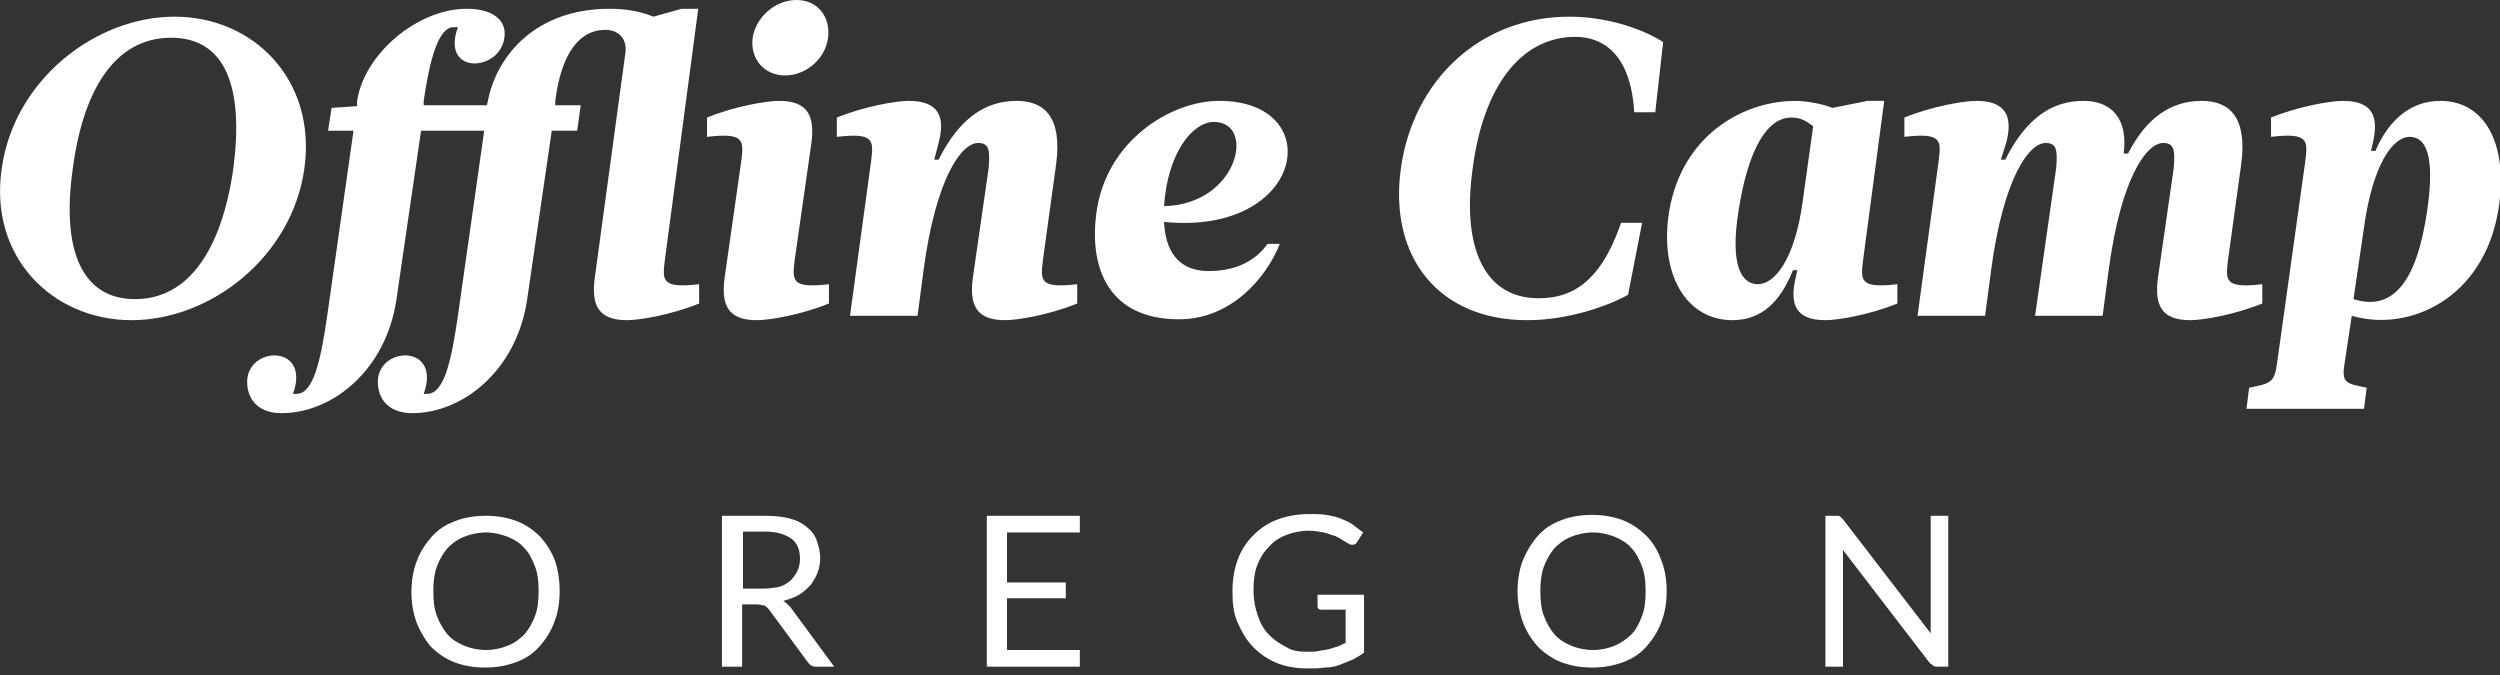 <?xml version="1.0" encoding="utf-8"?>
<!-- Generator: Adobe Illustrator 21.1.0, SVG Export Plug-In . SVG Version: 6.00 Build 0)  -->
<svg version="1.1" id="Layer_1" xmlns="http://www.w3.org/2000/svg" xmlns:xlink="http://www.w3.org/1999/xlink" x="0px" y="0px"
	 viewBox="0 0 285 77" style="enable-background:new 0 0 285 77;" xml:space="preserve">
<rect x="0" y="0" width="285" height="77" fill="#333333" stroke="none"/>
<style type="text/css">
	.st0{fill:#FFFFFF;}
	.st1{enable-background:new    ;}
</style>
<title>Event Mark</title>
<desc>Created with Sketch.</desc>
<g id="Index-Designs">
	<g id="Offline-Camp-Index---Berlin" transform="translate(-266, -124)">
		<g id="Page" transform="translate(-103, 0)">
			<g id="Masthead" transform="translate(103, 0)">
				<g id="Event-Mark" transform="translate(223, 94)">
					<g id="_x33_0:40" transform="translate(43, 30)">
						<path id="Offline-Camp" class="st0" d="M0.2,19.2C-1.3,29.3,6,36.5,15,36.5s18.3-7.2,19.7-17.3C36.1,9.1,28.9,1.9,19.9,1.9
							S1.6,9.1,0.2,19.2L0.2,19.2z M8.3,19.2c1.2-9.1,4.9-14.9,11.2-14.9s8.3,5.8,7.1,14.9c-1.3,9.1-5,14.9-11.2,14.9
							S7,28.3,8.3,19.2L8.3,19.2z M79.6,1h-1.9l-3.2,0.9C73,1.3,71.4,1,69.5,1c-8.4,0-12.9,5.3-13.9,10.6L55.5,12h-7.2l0-0.5
							C49,6.7,50,3.1,51.7,3.1h0.5c-2,5.5,4.8,5.1,5.3,1.2C57.8,2.4,56.3,1,53.2,1c-5.7,0-11.8,5.3-12.5,10.6l0,0.5l-2.9,0.2
							l-0.4,2.6h2.9l-3,21.1c-0.7,4.8-1.5,8.9-3.5,8.9h-0.4c2-5.5-4.7-5.5-5.2-1.8c-0.2,1.9,0.8,4,3.9,4c5.7,0,11.9-4.8,13.1-13
							l2.8-19.2h7.2l-3,21.1c-0.7,4.8-1.5,8.9-3.5,8.9h-0.4c2-5.5-4.7-5.5-5.2-1.8c-0.2,1.9,0.8,4,3.9,4c5.7,0,11.9-4.8,13.1-13
							l2.8-19.2h2.9l0.4-2.9h-2.9l0-0.5C64,6,66.1,3.4,69,3.4c1.5,0,2.5,1,2.3,2.6l-3.5,25.7c-0.4,3.1,0.4,4.8,3.7,4.8
							c1.4,0,5-0.6,8.2-1.9v-2.2c-4.3,0.5-4.2-0.4-3.9-2.8L79.6,1z M85.8,4.3c-0.3,2.4,1.3,4.3,3.7,4.3c2.4,0,4.6-1.9,4.9-4.3
							S93.2,0,90.8,0S86.2,1.9,85.8,4.3L85.8,4.3z M82.6,31.7c-0.4,3.1,0.4,4.8,3.7,4.8c1.4,0,5-0.6,8.2-1.9v-2.2
							c-4.3,0.5-4.2-0.4-3.9-2.8l1.9-13.3c0.4-3.1-0.4-4.8-3.7-4.8c-1.4,0-5,0.6-8.2,1.9v2.2c4.3-0.5,4.2,0.4,3.9,2.8L82.6,31.7z
							 M107,16.3c0.8-3,0-4.8-3.4-4.8c-1.4,0-5,0.6-8.2,1.9v2.2c4.3-0.5,4.2,0.4,3.9,2.8L96.9,36h7.7l0.7-5.3
							c1.4-10.4,4.3-14.4,6.2-14.4c1.2,0,1.4,0.7,1.2,2.9l-1.8,12.5c-0.4,3.1,0.4,4.8,3.7,4.8c1.4,0,5-0.6,8.2-1.9v-2.2
							c-4.3,0.5-4.2-0.4-3.9-2.8l1.5-10.9c0.7-5.3-1.3-7.2-4.5-7.2c-3.5,0-6.5,1.9-8.9,6.7h-0.5L107,16.3z M139,11.5
							c-5.6,0-12.9,4.6-14,12.7c-0.9,6.5,1.5,12.2,9.4,12.2c6,0,10-4.8,11.5-8.6h-1.4c-1.2,1.7-3.3,3.1-6.7,3.1
							c-2.8,0-4.9-1.5-5.1-5.6C148.8,26.9,151.4,11.5,139,11.5L139,11.5z M138.4,13.9c4.8,0,2.8,9.4-5.7,9.6
							C133.1,17.5,135.9,13.9,138.4,13.9L138.4,13.9z M189.6,4.8c-1.8-1.2-5.9-2.9-10.7-2.9c-10.1,0-17.8,7.2-19.2,17.3
							c-1.4,10.1,4.3,17.3,14.4,17.3c4.8,0,9.4-1.7,11.5-2.9l1.6-8.2h-2.4c-2.4,7-5.8,8.6-9.4,8.6c-6.2,0-8.8-5.8-7.5-14.9
							c1.2-9.1,5.4-14.9,11.7-14.9c2.9,0,6.3,1.7,6.7,8.6h2.4L189.6,4.8z M200.4,32.4c-1.9,0-3.2-2.2-2.2-8.4
							c1.1-7.1,3.3-10.6,6-10.6c1,0,1.6,0.3,2.5,1l-1.2,8.6C204.6,29.6,202.3,32.4,200.4,32.4L200.4,32.4z M214.8,11.5h-1.9l-4,0.8
							c-1.2-0.5-3.2-0.8-4.2-0.8c-6,0-12.9,3.9-14.4,12.5c-1.2,7.2,1.9,12.5,7.2,12.5c3.4,0,5.5-2.2,6.9-5.7h0.5l-0.2,0.9
							c-0.7,3,0,4.8,3.4,4.8c1.4,0,5-0.6,8.2-1.9v-2.2c-4.3,0.5-4.2-0.4-3.9-2.8L214.8,11.5z M228.7,16.3c0.8-3,0-4.8-3.4-4.8
							c-1.4,0-5,0.6-8.2,1.9v2.2c4.3-0.5,4.2,0.4,3.9,2.8L218.6,36h7.7l0.7-5.3c1.4-10.4,4.3-14.4,6.2-14.4c1.2,0,1.4,0.7,1.2,2.9
							L232,36h7.7l0.7-5.3c1.4-10.4,4.3-14.4,6.2-14.4c1.2,0,1.4,0.7,1.2,2.9L246,31.7c-0.4,3.1,0.4,4.8,3.7,4.8
							c1.4,0,5-0.6,8.2-1.9v-2.2c-4.3,0.5-4.2-0.4-3.9-2.8l1.5-10.9c0.7-5.3-1.3-7.2-4.5-7.2c-3.5,0-6.3,1.9-8.4,6h-0.5
							c0.5-3.9-1.3-6-4.6-6c-3.5,0-6.5,1.9-8.9,6.7h-0.5L228.7,16.3z M274.7,15.6c1.9,0,2.9,2.2,2,8.4c-1.2,8.3-4,11.5-8.4,10.1
							l1.2-8.2C270.5,18.7,272.8,15.6,274.7,15.6L274.7,15.6z M268.1,36c6.5,1.9,15-1.9,16.7-12c1.2-7.2-1.3-12.5-6.6-12.5
							c-3.4,0-5.9,2.2-7.4,5.7h-0.5l0.2-0.9c0.7-3,0-4.8-3.4-4.8c-1.4,0-5,0.6-8.2,1.9v2.2c4.3-0.5,4.2,0.4,3.9,2.8l-3.2,22.9
							c-0.3,2.4-0.8,2.4-3.2,2.9l-0.3,2.4h13.4l0.3-2.4c-2.4-0.5-2.9-0.5-2.5-2.9L268.1,36z"/>
						<g class="st1">
							<path class="st0" d="M63.8,67.4c0,1.3-0.2,2.5-0.6,3.5c-0.4,1.1-1,2-1.7,2.8c-0.7,0.8-1.6,1.4-2.7,1.8s-2.2,0.6-3.5,0.6
								c-1.3,0-2.4-0.2-3.5-0.6c-1-0.4-1.9-1-2.7-1.8C48.5,73,47.9,72,47.5,71c-0.4-1.1-0.6-2.3-0.6-3.5s0.2-2.5,0.6-3.5
								c0.4-1.1,1-2,1.7-2.8c0.7-0.8,1.6-1.4,2.7-1.8c1-0.4,2.2-0.6,3.5-0.6c1.3,0,2.4,0.2,3.5,0.6c1,0.4,1.9,1,2.7,1.8
								c0.7,0.8,1.3,1.7,1.7,2.8C63.6,64.9,63.8,66.1,63.8,67.4z M61.4,67.4c0-1.1-0.1-2-0.4-2.8c-0.3-0.8-0.7-1.6-1.2-2.1
								c-0.5-0.6-1.2-1-1.9-1.3c-0.8-0.3-1.6-0.5-2.5-0.5c-0.9,0-1.8,0.2-2.5,0.5c-0.8,0.3-1.4,0.8-1.9,1.3
								c-0.5,0.6-0.9,1.3-1.2,2.1c-0.3,0.8-0.4,1.8-0.4,2.8c0,1.1,0.1,2,0.4,2.8s0.7,1.5,1.2,2.1c0.5,0.6,1.2,1,1.9,1.3
								s1.6,0.5,2.5,0.5c0.9,0,1.8-0.2,2.5-0.5c0.8-0.3,1.4-0.8,1.9-1.3c0.5-0.6,0.9-1.3,1.2-2.1C61.3,69.4,61.4,68.5,61.4,67.4z"/>
							<path class="st0" d="M84.6,68.8V76h-2.3V58.8h4.9c1.1,0,2,0.1,2.8,0.3c0.8,0.2,1.4,0.5,2,1c0.5,0.4,0.9,0.9,1.1,1.5
								c0.2,0.6,0.4,1.2,0.4,2c0,0.6-0.1,1.2-0.3,1.7c-0.2,0.5-0.5,1-0.8,1.4c-0.4,0.4-0.8,0.8-1.3,1.1c-0.5,0.3-1.1,0.5-1.8,0.7
								c0.3,0.2,0.5,0.4,0.8,0.7l5,6.8h-2.1c-0.4,0-0.7-0.2-0.9-0.5l-4.5-6.1C87.4,69.2,87.2,69,87,69s-0.4-0.1-0.7-0.1H84.6z
								 M84.6,67.1H87c0.7,0,1.3-0.1,1.8-0.2s0.9-0.4,1.3-0.7c0.3-0.3,0.6-0.7,0.8-1.1c0.2-0.4,0.3-0.9,0.3-1.4c0-1-0.3-1.8-1-2.3
								c-0.7-0.5-1.7-0.8-3-0.8h-2.5V67.1z"/>
							<path class="st0" d="M123.1,58.8v1.9h-8.3v5.7h6.7v1.8h-6.7v5.9h8.3V76h-10.6V58.8H123.1z"/>
							<path class="st0" d="M149.1,74.3c0.5,0,0.9,0,1.3-0.1s0.8-0.1,1.1-0.2c0.3-0.1,0.7-0.2,1-0.3c0.3-0.1,0.6-0.3,0.9-0.4v-3.8
								h-2.7c-0.2,0-0.3,0-0.4-0.1s-0.1-0.2-0.1-0.3v-1.3h5.3v6.6c-0.4,0.3-0.9,0.6-1.3,0.8c-0.5,0.2-1,0.4-1.5,0.6
								c-0.5,0.2-1.1,0.3-1.7,0.3c-0.6,0.1-1.3,0.1-2,0.1c-1.2,0-2.4-0.2-3.4-0.6c-1-0.4-1.9-1-2.7-1.8c-0.8-0.8-1.3-1.7-1.8-2.8
								s-0.6-2.3-0.6-3.6c0-1.3,0.2-2.5,0.6-3.6c0.4-1.1,1-2,1.8-2.8c0.8-0.8,1.7-1.4,2.8-1.8s2.3-0.6,3.6-0.6c0.7,0,1.3,0,1.9,0.1
								c0.6,0.1,1.1,0.2,1.6,0.4c0.5,0.2,1,0.4,1.4,0.7c0.4,0.3,0.8,0.6,1.2,0.9l-0.7,1.1c-0.1,0.2-0.3,0.3-0.5,0.3
								c-0.1,0-0.3,0-0.4-0.1c-0.2-0.1-0.4-0.2-0.7-0.4s-0.5-0.3-0.9-0.5c-0.4-0.1-0.8-0.3-1.3-0.4c-0.5-0.1-1.1-0.2-1.7-0.2
								c-1,0-1.8,0.2-2.6,0.5c-0.8,0.3-1.5,0.8-2,1.4c-0.6,0.6-1,1.3-1.3,2.1s-0.4,1.8-0.4,2.8c0,1.1,0.2,2.1,0.5,2.9
								c0.3,0.9,0.7,1.6,1.3,2.2c0.6,0.6,1.2,1,2,1.4C147.3,74.2,148.1,74.3,149.1,74.3z"/>
							<path class="st0" d="M190,67.4c0,1.3-0.2,2.5-0.6,3.5c-0.4,1.1-1,2-1.7,2.8c-0.7,0.8-1.6,1.4-2.7,1.8s-2.2,0.6-3.5,0.6
								c-1.3,0-2.4-0.2-3.5-0.6c-1-0.4-1.9-1-2.7-1.8c-0.7-0.8-1.3-1.7-1.7-2.8s-0.6-2.3-0.6-3.5s0.2-2.5,0.6-3.5s1-2,1.7-2.8
								c0.7-0.8,1.6-1.4,2.7-1.8c1-0.4,2.2-0.6,3.5-0.6c1.3,0,2.4,0.2,3.5,0.6c1,0.4,1.9,1,2.7,1.8s1.3,1.7,1.7,2.8
								C189.8,64.9,190,66.1,190,67.4z M187.6,67.4c0-1.1-0.1-2-0.4-2.8c-0.3-0.8-0.7-1.6-1.2-2.1c-0.5-0.6-1.2-1-1.9-1.3
								c-0.8-0.3-1.6-0.5-2.5-0.5c-0.9,0-1.8,0.2-2.5,0.5c-0.8,0.3-1.4,0.8-1.9,1.3c-0.5,0.6-0.9,1.3-1.2,2.1
								c-0.3,0.8-0.4,1.8-0.4,2.8c0,1.1,0.1,2,0.4,2.8s0.7,1.5,1.2,2.1s1.2,1,1.9,1.3s1.6,0.5,2.5,0.5c0.9,0,1.8-0.2,2.5-0.5
								s1.4-0.8,1.9-1.3s0.9-1.3,1.2-2.1C187.5,69.4,187.6,68.5,187.6,67.4z"/>
							<path class="st0" d="M209.8,58.9c0.1,0.1,0.2,0.2,0.3,0.3l10,13c0-0.2,0-0.4,0-0.6c0-0.2,0-0.4,0-0.6V58.8h2V76h-1.2
								c-0.2,0-0.3,0-0.5-0.1c-0.1-0.1-0.2-0.2-0.4-0.3l-9.9-12.9c0,0.2,0,0.4,0,0.6c0,0.2,0,0.4,0,0.5V76h-2V58.8h1.2
								C209.6,58.8,209.7,58.8,209.8,58.9z"/>
						</g>
					</g>
				</g>
			</g>
		</g>
	</g>
</g>
</svg>

